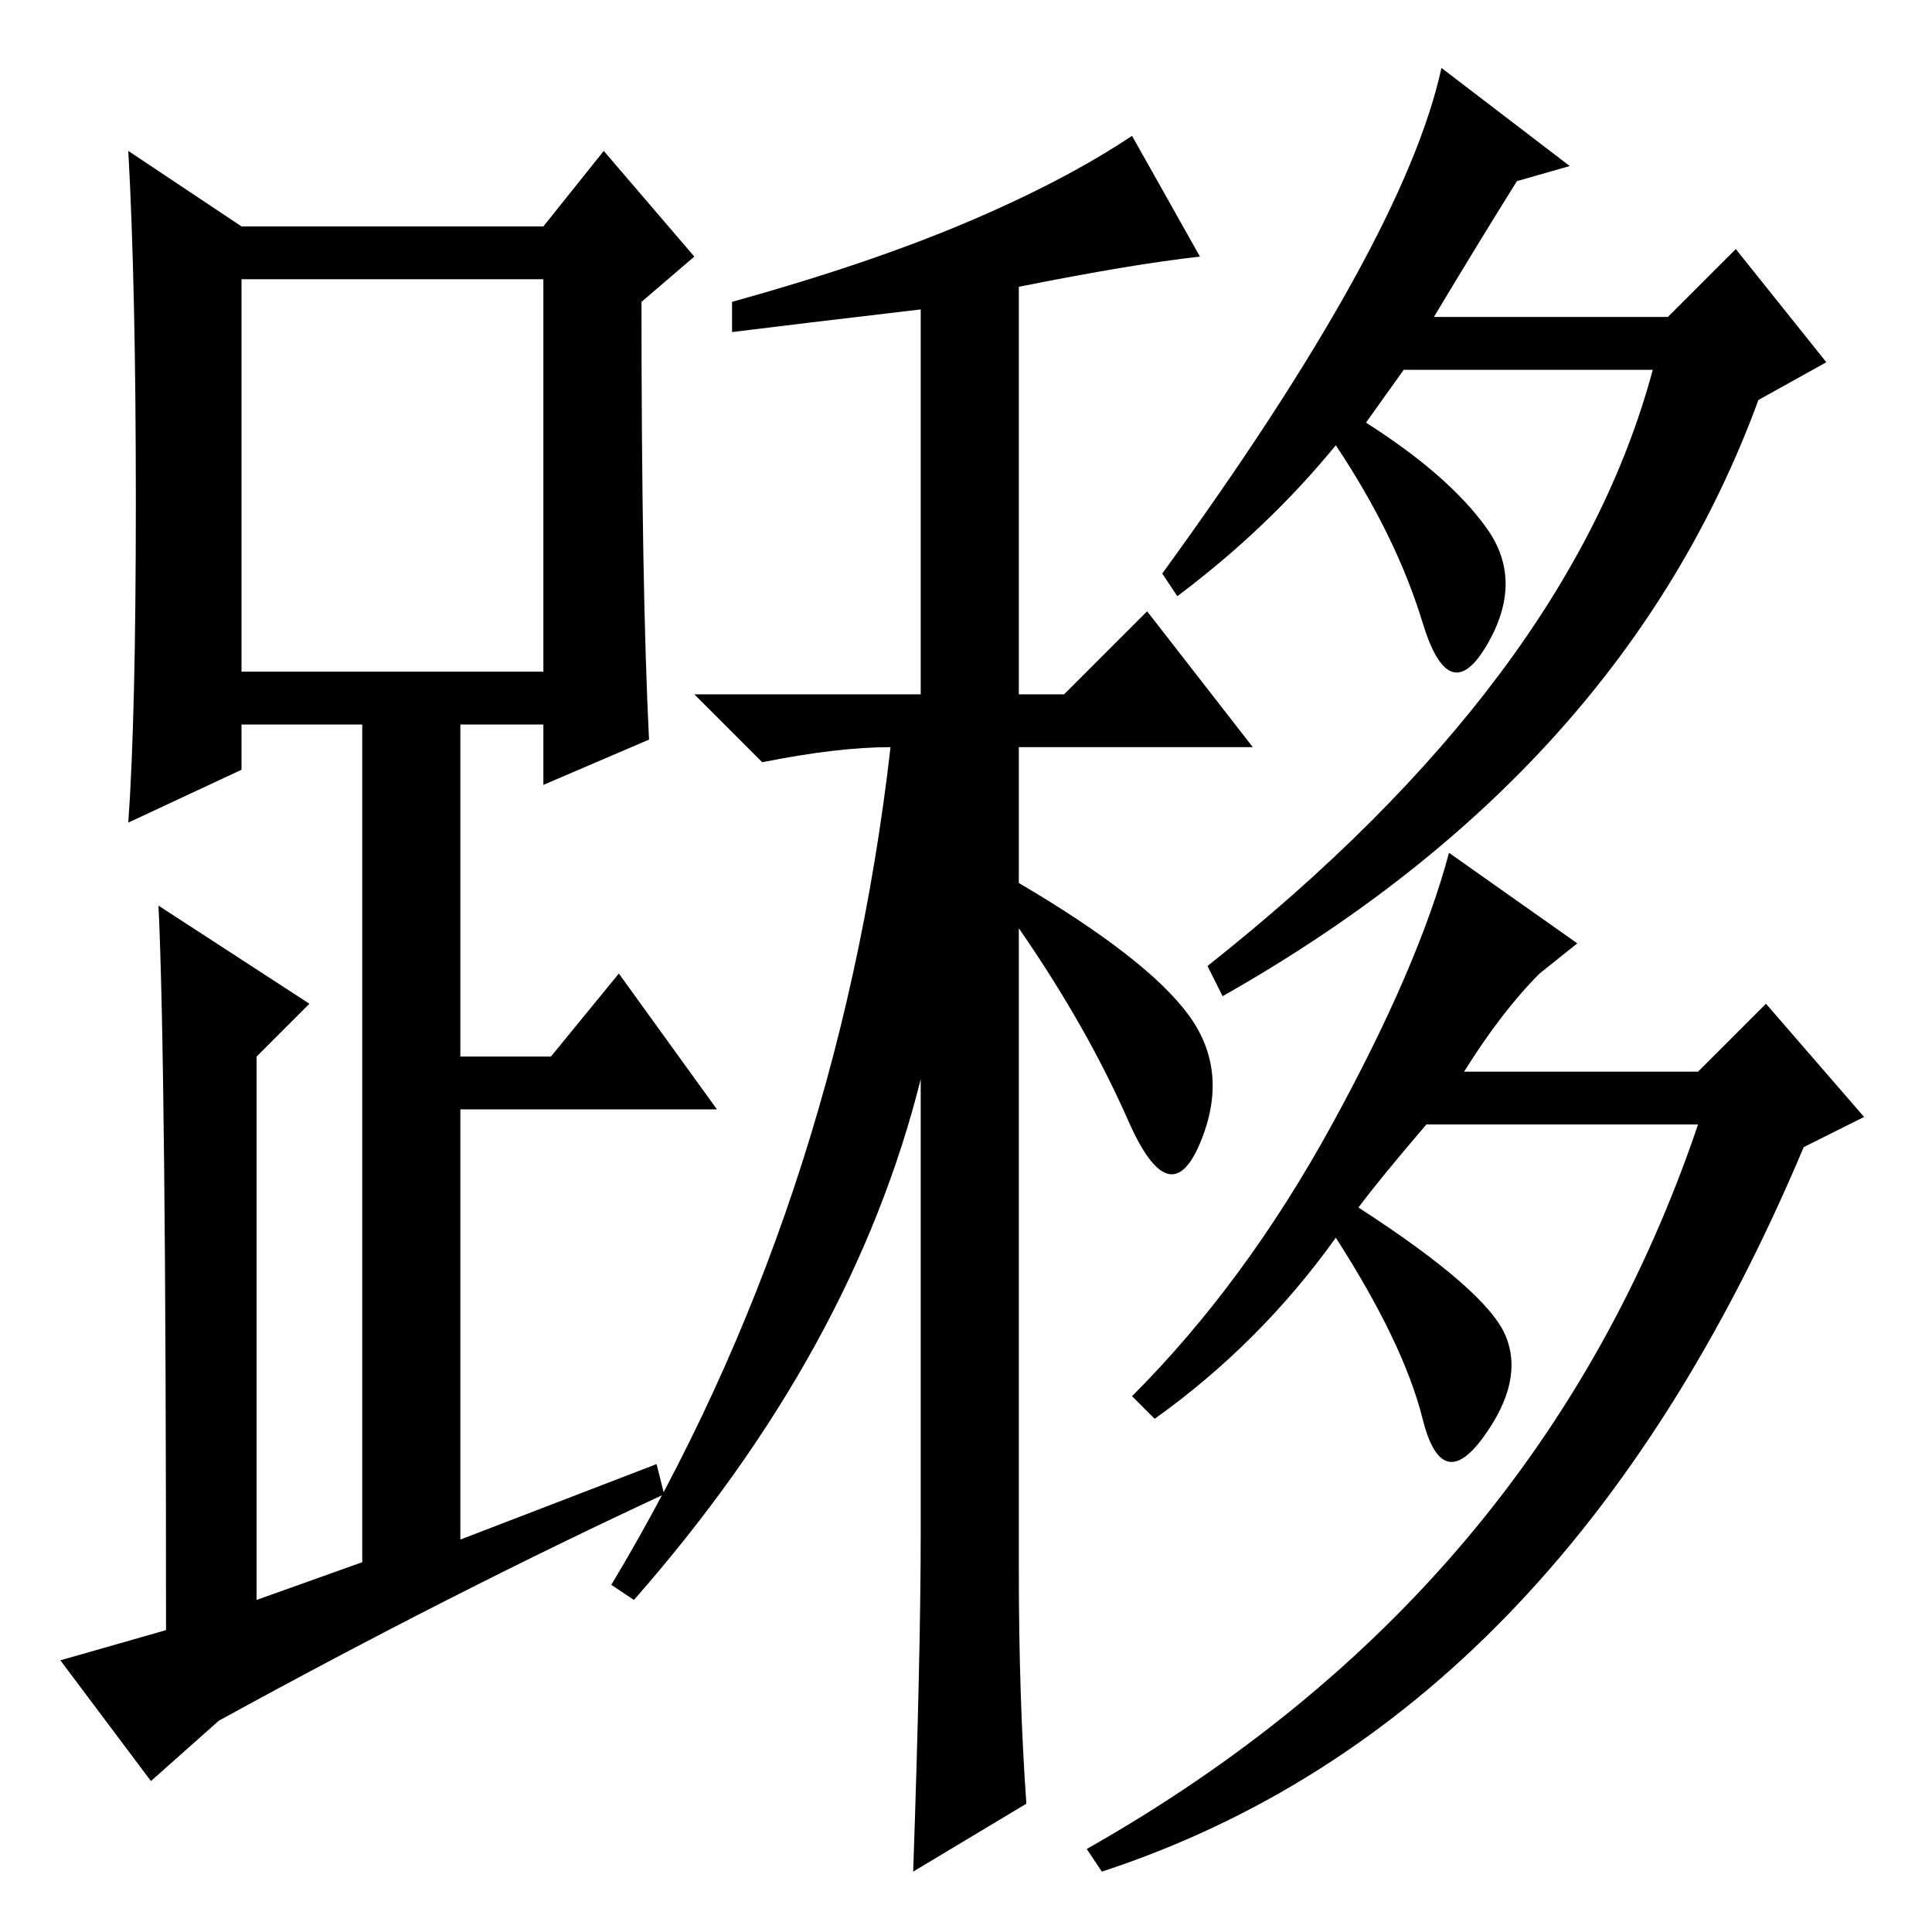 <?xml version="1.0" standalone="no"?>
<!DOCTYPE svg PUBLIC "-//W3C//DTD SVG 1.1//EN" "http://www.w3.org/Graphics/SVG/1.1/DTD/svg11.dtd" >
<svg xmlns="http://www.w3.org/2000/svg" xmlns:xlink="http://www.w3.org/1999/xlink" version="1.1" viewBox="0 -36 256 256">
  <g transform="matrix(1 0 0 -1 0 220)">
   <path fill="currentColor"
d="M136 17l-15 -9q1 29 1 45v60q-9 -36 -38 -69l-3 2q30 50 37 111q-7 0 -17 -2l-9 9h30v51q-17 -2 -25 -3v4q18 5 31 10.5t22 11.5l9 -16q-9 -1 -24 -4v-54h6l11 11l14 -18h-31v-18q17 -10 22.5 -17.5t1.5 -17t-9.5 3t-14.5 25.5v-85q0 -17 1 -31zM190 214h31l9 9l12 -15
l-9 -5q-18 -49 -71 -79l-2 4q48 38 59 79h-33l-5 -7q11 -7 16 -14t0 -15.5t-8.5 3t-11.5 23.5q-9 -11 -21 -20l-2 3q32 44 37 67l17 -13l-7 -2q-5 -8 -11 -18zM194 114h31l9 9l13 -15l-8 -4q-32 -76 -93 -96l-2 3q60 34 81 96h-36q-6 -7 -9 -11q17 -11 19.5 -17t-3 -13.5
t-8 2.5t-11.5 24q-10 -14 -24 -24l-3 3q15 15 26.5 36t15.5 36l17 -12l-5 -4q-5 -5 -10 -13zM86 158l-14 -6v8h-11v-44h12l9 11l13 -18h-34v-57l26 10l1 -4q-28 -13 -59 -30l-9 -8l-12 16l14 4q0 75 -1 96l20 -13l-7 -7v-72l14 5v111h-16v-6l-15 -7q1 14 1 42.5t-1 46.5
l15 -10h40l8 10l12 -14l-7 -6q0 -38 1 -58zM32 167h40v52h-40v-52z" />
  </g>

</svg>
